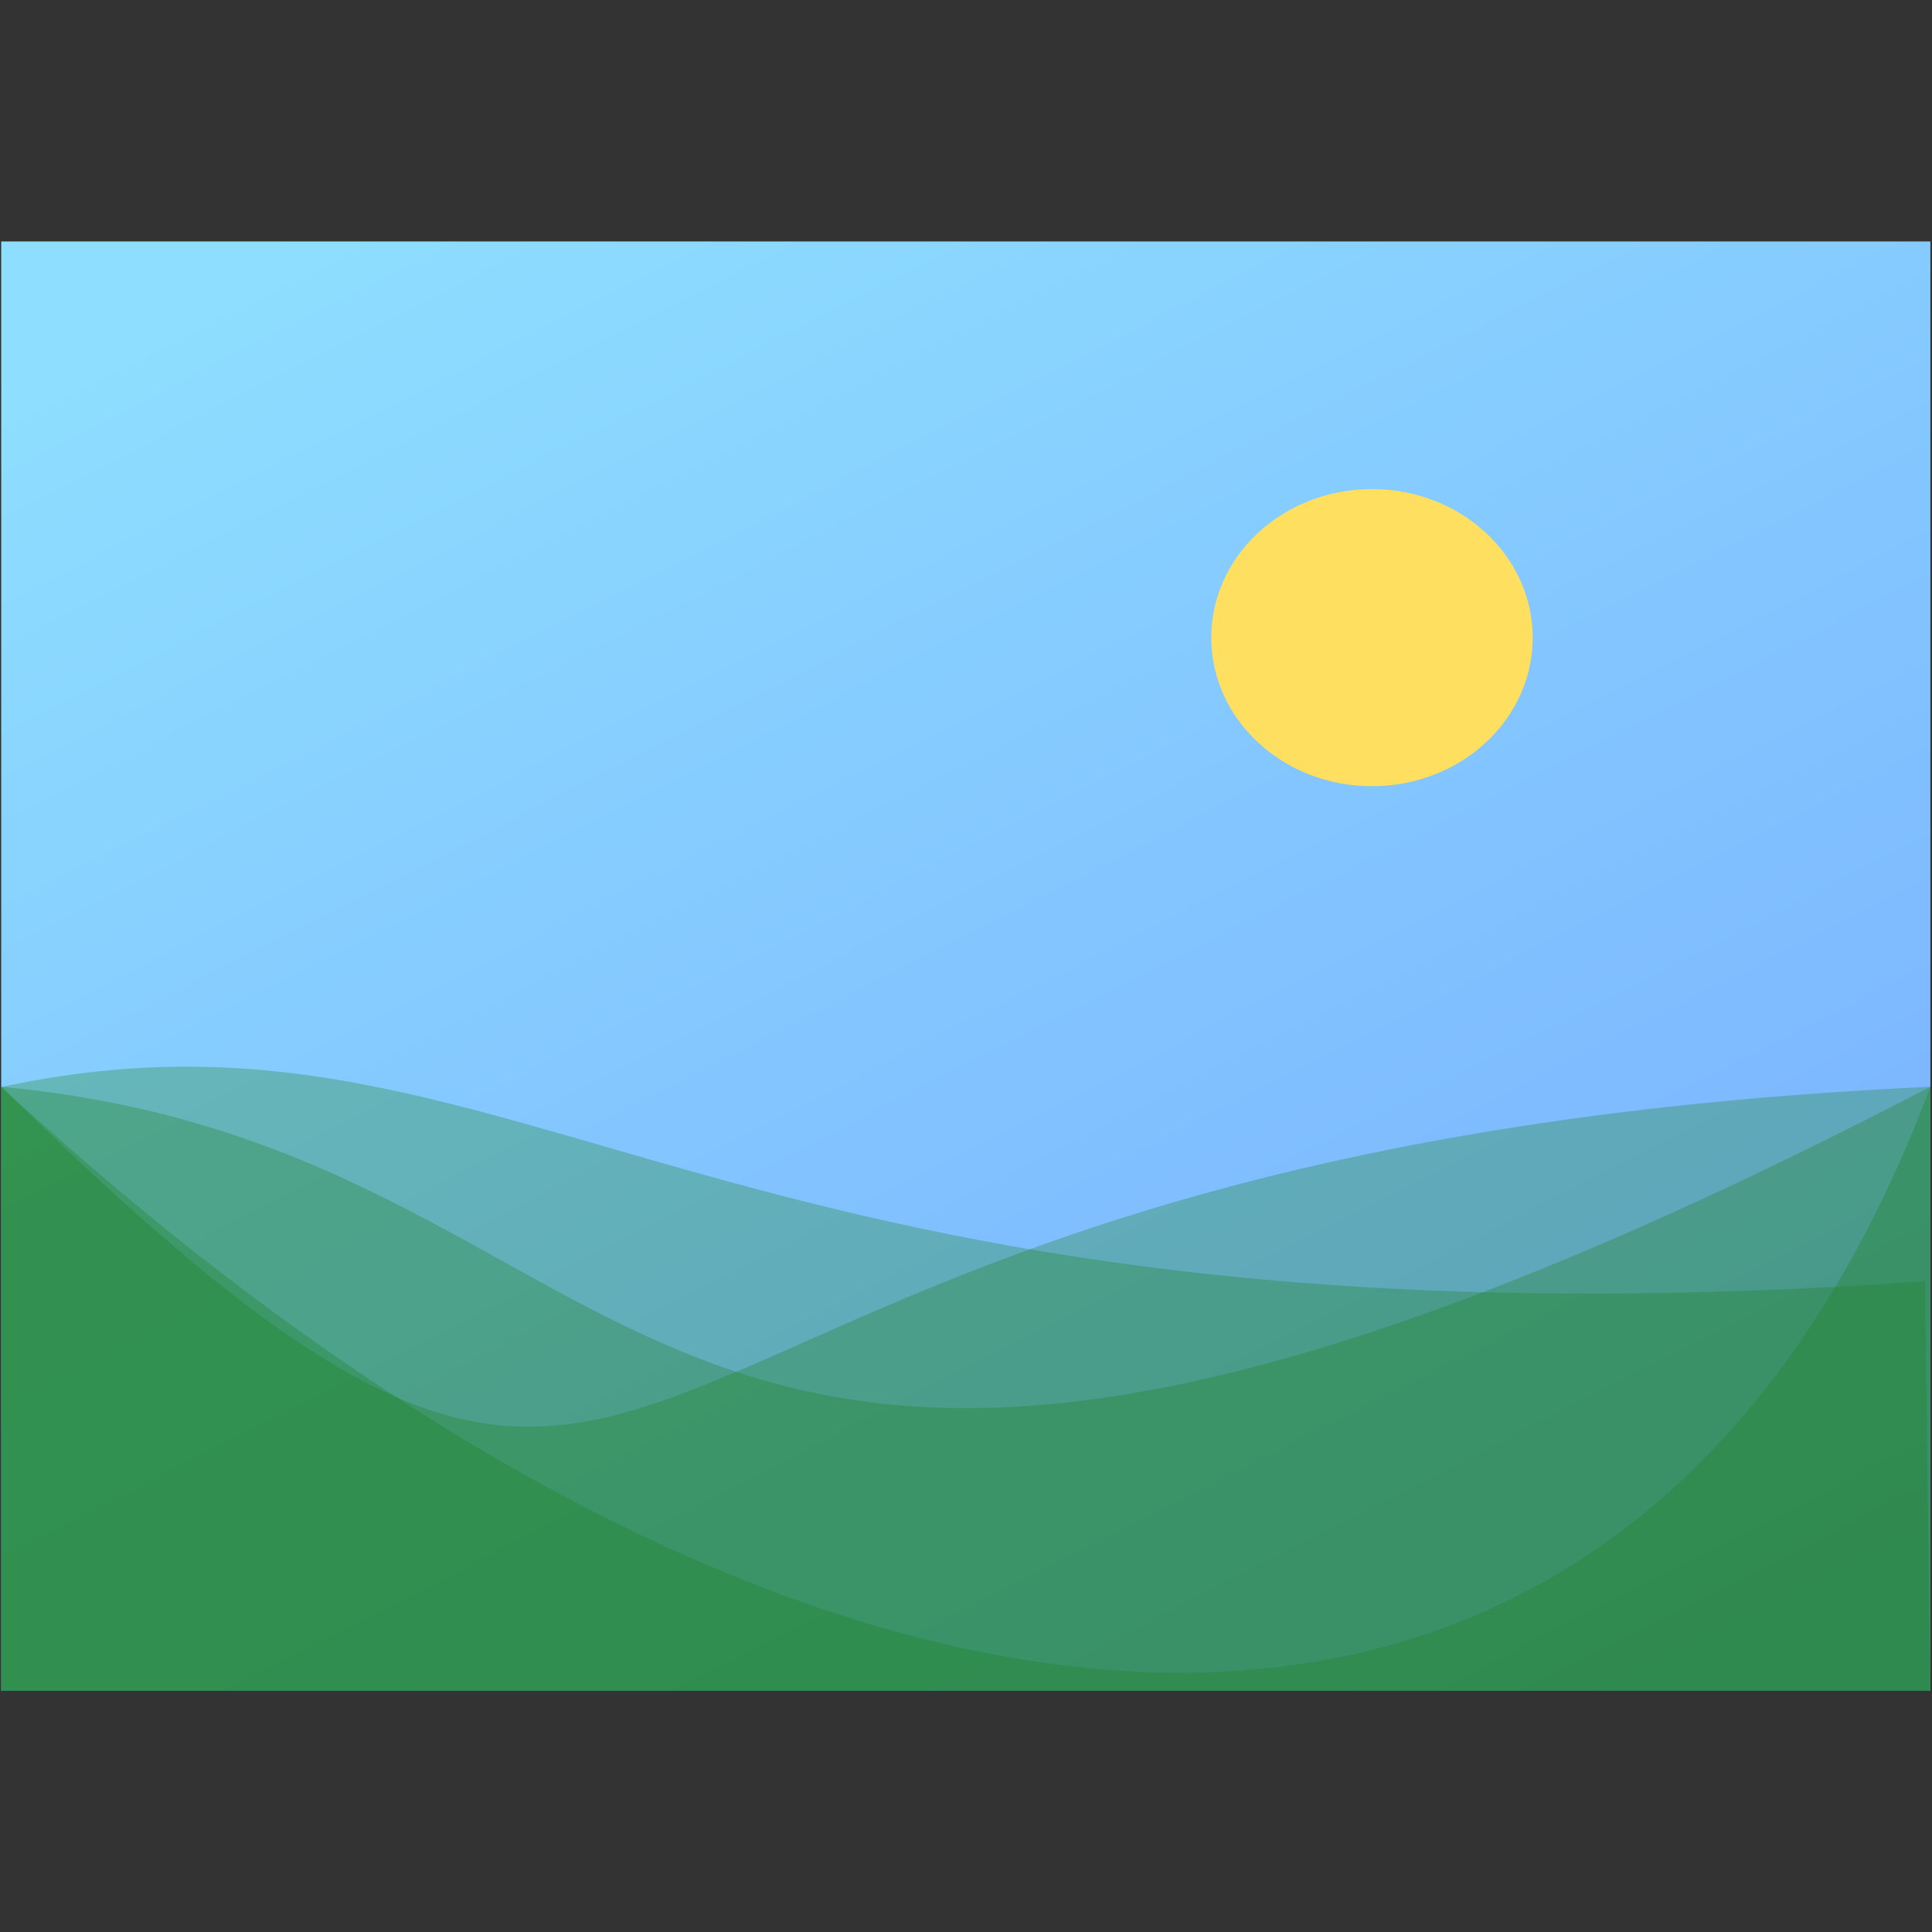 <?xml version="1.0" encoding="UTF-8" standalone="no"?>
<svg
   height="16"
   viewBox="0 0 16 16"
   width="16"
   version="1.1"
   id="svg6"
   sodipodi:docname="folder-camera.svg"
   inkscape:version="1.1.2 (0a00cf5339, 2022-02-04, custom)"
   xmlns:inkscape="http://www.inkscape.org/namespaces/inkscape"
   xmlns:sodipodi="http://sodipodi.sourceforge.net/DTD/sodipodi-0.dtd"
   xmlns:xlink="http://www.w3.org/1999/xlink"
   xmlns="http://www.w3.org/2000/svg"
   xmlns:svg="http://www.w3.org/2000/svg"
   xmlns:rdf="http://www.w3.org/1999/02/22-rdf-syntax-ns#"
   xmlns:cc="http://creativecommons.org/ns#"
   xmlns:dc="http://purl.org/dc/elements/1.1/">
  <rect x="0" y="0" width="16" height="16" fill="#333333" stroke="none"/>
  <sodipodi:namedview
     pagecolor="#ffffff"
     bordercolor="#666666"
     borderopacity="1"
     objecttolerance="10"
     gridtolerance="10"
     guidetolerance="10"
     inkscape:pageopacity="0"
     inkscape:pageshadow="2"
     inkscape:window-width="1920"
     inkscape:window-height="1020"
     id="namedview8"
     showgrid="false"
     inkscape:zoom="33.66663"
     inkscape:cx="8.5544647"
     inkscape:cy="10.648526"
     inkscape:window-x="1360"
     inkscape:window-y="30"
     inkscape:window-maximized="1"
     inkscape:current-layer="svg6"
     inkscape:pagecheckerboard="0" />
  <defs
     id="defs2">
    <style
       type="text/css"
       id="current-color-scheme">
      .ColorScheme-Text {
        color:#122036;
      }
      </style>
    <linearGradient
       gradientUnits="userSpaceOnUse"
       y2="8.955"
       x2="7.757"
       y1="0.439"
       x1="2.95"
       id="linearGradient877"
       xlink:href="#linearGradient875"
       inkscape:collect="always"
       gradientTransform="matrix(1,0,0,1.2,0,-0.212)" />
    <linearGradient
       id="linearGradient875"
       inkscape:collect="always">
      <stop
         id="stop871"
         offset="0"
         style="stop-color:#8edfff;stop-opacity:1" />
      <stop
         id="stop873"
         offset="1"
         style="stop-color:#6f98ff;stop-opacity:1" />
    </linearGradient>
  </defs>
  <path
     d="M 8,3 C 5.23,3 3,5.23 3,8 3,10.77 5.23,13 8,13 10.77,13 13,10.77 13,8 13,5.23 10.77,3 8,3 Z"
     fill="currentColor"
     style="color:#122036;fill:#ffffff;fill-opacity:1;stroke:none;stroke-width:0.714"
     class="ColorScheme-Text"
     id="path4-3"
     sodipodi:nodetypes="sssss" />
  <g
     id="g922"
     transform="matrix(2.516,0,0,1.89,-2.652,3.0662968e-7)">
    <rect
       style="opacity:1;fill:url(#linearGradient877);fill-opacity:1;stroke:none;stroke-width:2.123"
       id="rect833-9"
       width="6.35"
       height="6.35"
       x="1.058"
       y="1.058" />
    <ellipse
       cy="2.794"
       cx="5.57"
       id="path869"
       style="opacity:1;fill:#ffdf5f;fill-opacity:1;stroke:none;stroke-width:0.53"
       rx="0.529"
       ry="0.651" />
    <path
       id="rect833-9-5-9"
       style="opacity:0.3;fill:#1a811a;fill-opacity:1;stroke:none;stroke-width:1.371"
       d="m 7.408,4.762 c -4.762,0.291 -3.896,3.201 -6.35,0 V 7.408 H 7.408 Z"
       sodipodi:nodetypes="ccccc" />
    <path
       id="rect833-9-5"
       style="opacity:0.3;fill:#1a811a;fill-opacity:1;stroke:none;stroke-width:1.371"
       d="m 1.058,4.762 c 2.293,0.283 1.985,3.022 6.35,0 V 7.408 H 1.058 Z"
       sodipodi:nodetypes="ccccc" />
    <path
       id="rect833-9-5-2"
       style="opacity:0.3;fill:#1a811a;fill-opacity:1;stroke:none;stroke-width:1.371"
       d="M 7.39,5.614 C 3.375,5.99 2.781,4.272 1.058,4.763 v 2.646 h 6.35 z"
       sodipodi:nodetypes="ccccc" />
    <path
       id="rect833-9-5-3"
       style="opacity:0.3;fill:#1a811a;fill-opacity:1;stroke:none;stroke-width:1.371"
       d="m 1.058,4.762 c 2.556,3.139 5.308,3.696 6.35,0 V 7.408 H 1.058 Z"
       sodipodi:nodetypes="ccccc" />
  </g>
</svg>
